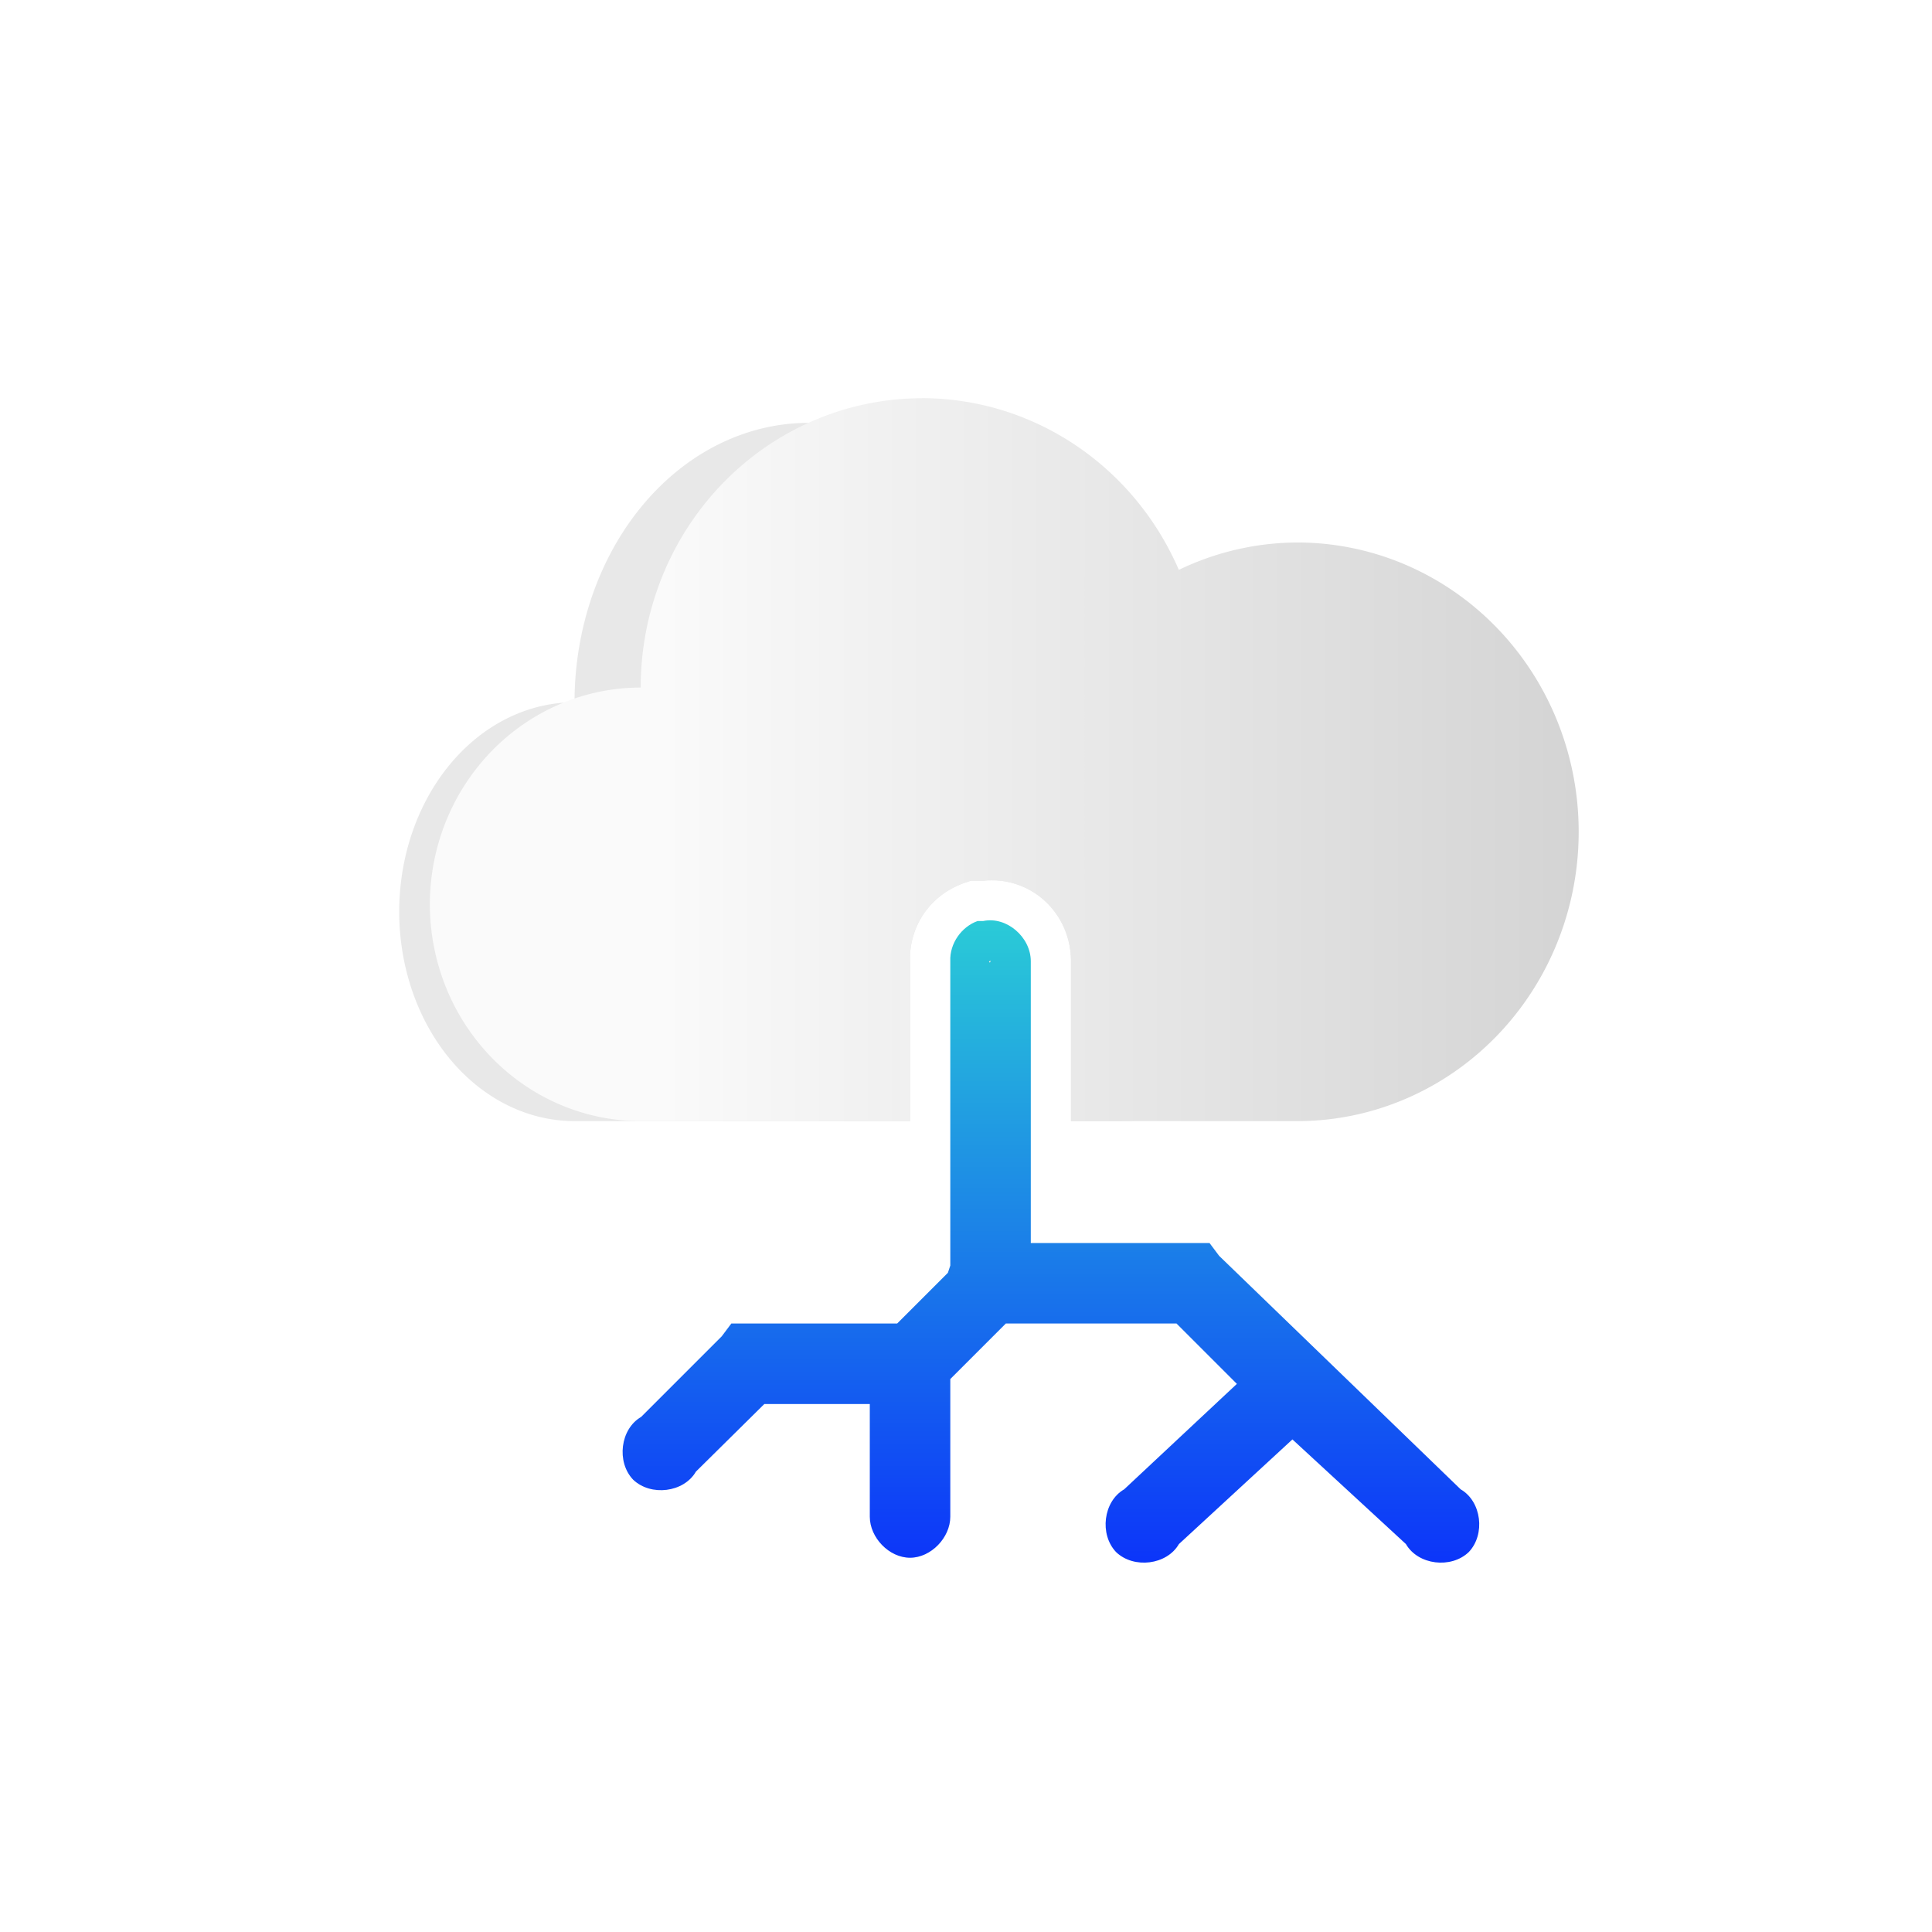 <?xml version="1.0" encoding="UTF-8" standalone="no"?>
<svg
   xmlns:dc="http://purl.org/dc/elements/1.1/"
   xmlns:cc="http://creativecommons.org/ns#"
   xmlns:rdf="http://www.w3.org/1999/02/22-rdf-syntax-ns#"
   xmlns:svg="http://www.w3.org/2000/svg"
   xmlns="http://www.w3.org/2000/svg"
   xmlns:xlink="http://www.w3.org/1999/xlink"
   xmlns:sodipodi="http://sodipodi.sourceforge.net/DTD/sodipodi-0.dtd"
   xmlns:inkscape="http://www.inkscape.org/namespaces/inkscape"
   width="24"
   height="24"
   version="1.1"
   id="svg9"
   sodipodi:docname="weather-storm.svg"
   inkscape:version="0.92.5 (2060ec1f9f, 2020-04-08)">
  <sodipodi:namedview
     pagecolor="#ffffff"
     bordercolor="#666666"
     borderopacity="1"
     objecttolerance="10"
     gridtolerance="10"
     guidetolerance="10"
     inkscape:pageopacity="0"
     inkscape:pageshadow="2"
     inkscape:window-width="1920"
     inkscape:window-height="971"
     id="namedview11"
     showgrid="false"
     inkscape:zoom="9.8333333"
     inkscape:cx="12"
     inkscape:cy="12"
     inkscape:window-x="0"
     inkscape:window-y="38"
     inkscape:window-maximized="1"
     inkscape:current-layer="svg9" />
  <defs
     id="defs3">
    <style
       id="current-color-scheme"
       type="text/css">
   .ColorScheme-Text { color:#dfdfdf; } .ColorScheme-Highlight { color:#4285f4; }
  </style>
    <linearGradient
       inkscape:collect="always"
       xlink:href="#linearGradient3490"
       id="linearGradient971"
       x1="8.215"
       y1="15.558"
       x2="8.215"
       y2="7.598"
       gradientUnits="userSpaceOnUse" />
    <linearGradient
       id="linearGradient3490"
       x1="19.843"
       x2="33.837"
       y1="-82.284"
       y2="-72.245"
       gradientUnits="userSpaceOnUse">
      <stop
         stop-color="#0c35f9"
         offset="0"
         id="stop933" />
      <stop
         stop-color="#2acbd7"
         offset="1"
         id="stop935" />
    </linearGradient>
    <filter
       style="color-interpolation-filters:sRGB"
       height="1.153"
       width="1.096"
       y="-0.076"
       x="-0.048"
       id="filter1012-7">
      <feGaussianBlur
         id="feGaussianBlur823-0"
         stdDeviation="0.188" />
    </filter>
    <linearGradient
       y2="9.126"
       x2="20.621"
       y1="9.126"
       x1="13.152"
       gradientTransform="matrix(1.522,0,0,1.522,-15.78,-8.299)"
       gradientUnits="userSpaceOnUse"
       id="linearGradient900"
       xlink:href="#linearGradient992"
       inkscape:collect="always" />
    <linearGradient
       id="linearGradient992"
       x1="13.152"
       x2="20.621"
       y1="9.126"
       y2="9.126"
       gradientTransform="matrix(0.855,0,0,0.855,-2.13,2.617)"
       gradientUnits="userSpaceOnUse">
      <stop
         stop-color="#fafafa"
         offset="0"
         id="stop818" />
      <stop
         stop-color="#d4d4d4"
         offset="1"
         id="stop820" />
    </linearGradient>
  </defs>
  <g
     id="g976"
     transform="translate(4,3.843)">
    <path
       inkscape:connector-curvature="0"
       id="path7"
       d="m 8.145,7.598 c -0.2,0.07 -0.35,0.28 -0.34,0.5 v 3.78 l -0.03,0.09 -0.63,0.63 h -0.03 -1.81 -0.22 l -0.12,0.16 -1,1 c -0.26,0.15 -0.31,0.56 -0.1,0.78 0.22,0.21 0.63,0.16 0.78,-0.1 l 0.85,-0.84 h 1.31 v 1.4 c 0,0.26 0.24,0.51 0.5,0.51 0.26,0 0.5,-0.25 0.5,-0.51 v -1.71 l 0.69,-0.69 h 2.12 l 0.75,0.75 -1.4,1.31 c -0.26,0.15 -0.31,0.56 -0.1,0.78 0.22,0.21 0.63,0.16 0.78,-0.1 l 1.41,-1.3 1.41,1.3 c 0.15,0.26 0.56,0.31 0.78,0.1 0.21,-0.22 0.16,-0.63 -0.1,-0.78 l -3,-2.9 -0.12,-0.16 h -0.22 -2 v -3.5 c 0,-0.3 -0.3,-0.56 -0.59,-0.5 z"
       class="ColorScheme-Highlight"
       style="color:#4285f4;fill:url(#linearGradient971);fill-opacity:1" />
    <path
       id="path894"
       d="m 6.043,1.408 v 0.002 a 2.906,3.471 0 0 0 -2.906,3.469 2.906,3.471 0 0 0 0,0.002 A 2.178,2.602 0 0 0 0.959,7.482 2.178,2.602 0 0 0 3.137,10.084 H 7.305 V 8.121 C 7.284,7.66 7.56,7.272 7.98,7.125 l 0.08,-0.027 h 0.154 c 0.593,-0.062 1.09,0.401 1.09,1 v 1.986 h 0.611 a 2.906,3.471 0 0 1 0.002,0 A 2.906,3.471 0 0 0 12.824,6.613 2.906,3.471 0 0 0 9.918,3.143 2.906,3.471 0 0 0 8.695,3.469 2.906,3.471 0 0 0 6.043,1.408 Z m 2.273,6.68 -0.012,0.002 v 0.008 c 0,0.033 -0.046,0.002 0.012,-0.01 z"
       style="opacity:0.3;fill-rule:evenodd;stroke-width:1.364;filter:url(#filter1012-7)"
       inkscape:connector-curvature="0" />
    <path
       id="path896"
       d="m 7.453,1.104 a 3.495,3.593 0 0 0 -3.494,3.592 3.495,3.593 0 0 0 0,0.002 2.62,2.694 0 0 0 -2.619,2.693 2.62,2.694 0 0 0 2.619,2.693 H 7.305 V 8.121 C 7.284,7.66 7.56,7.272 7.98,7.125 l 0.08,-0.027 h 0.154 c 0.593,-0.062 1.09,0.401 1.09,1 v 1.986 h 2.809 a 3.495,3.593 0 0 1 0.002,0 3.495,3.593 0 0 0 3.496,-3.594 3.495,3.593 0 0 0 -3.496,-3.594 3.495,3.593 0 0 0 -1.471,0.34 3.495,3.593 0 0 0 -3.191,-2.133 z m 0.863,6.984 -0.012,0.002 v 0.008 c 0,0.033 -0.046,0.002 0.012,-0.01 z"
       style="fill:url(#linearGradient900);fill-rule:evenodd;stroke-width:1.522"
       inkscape:connector-curvature="0" />
  </g>
</svg>
